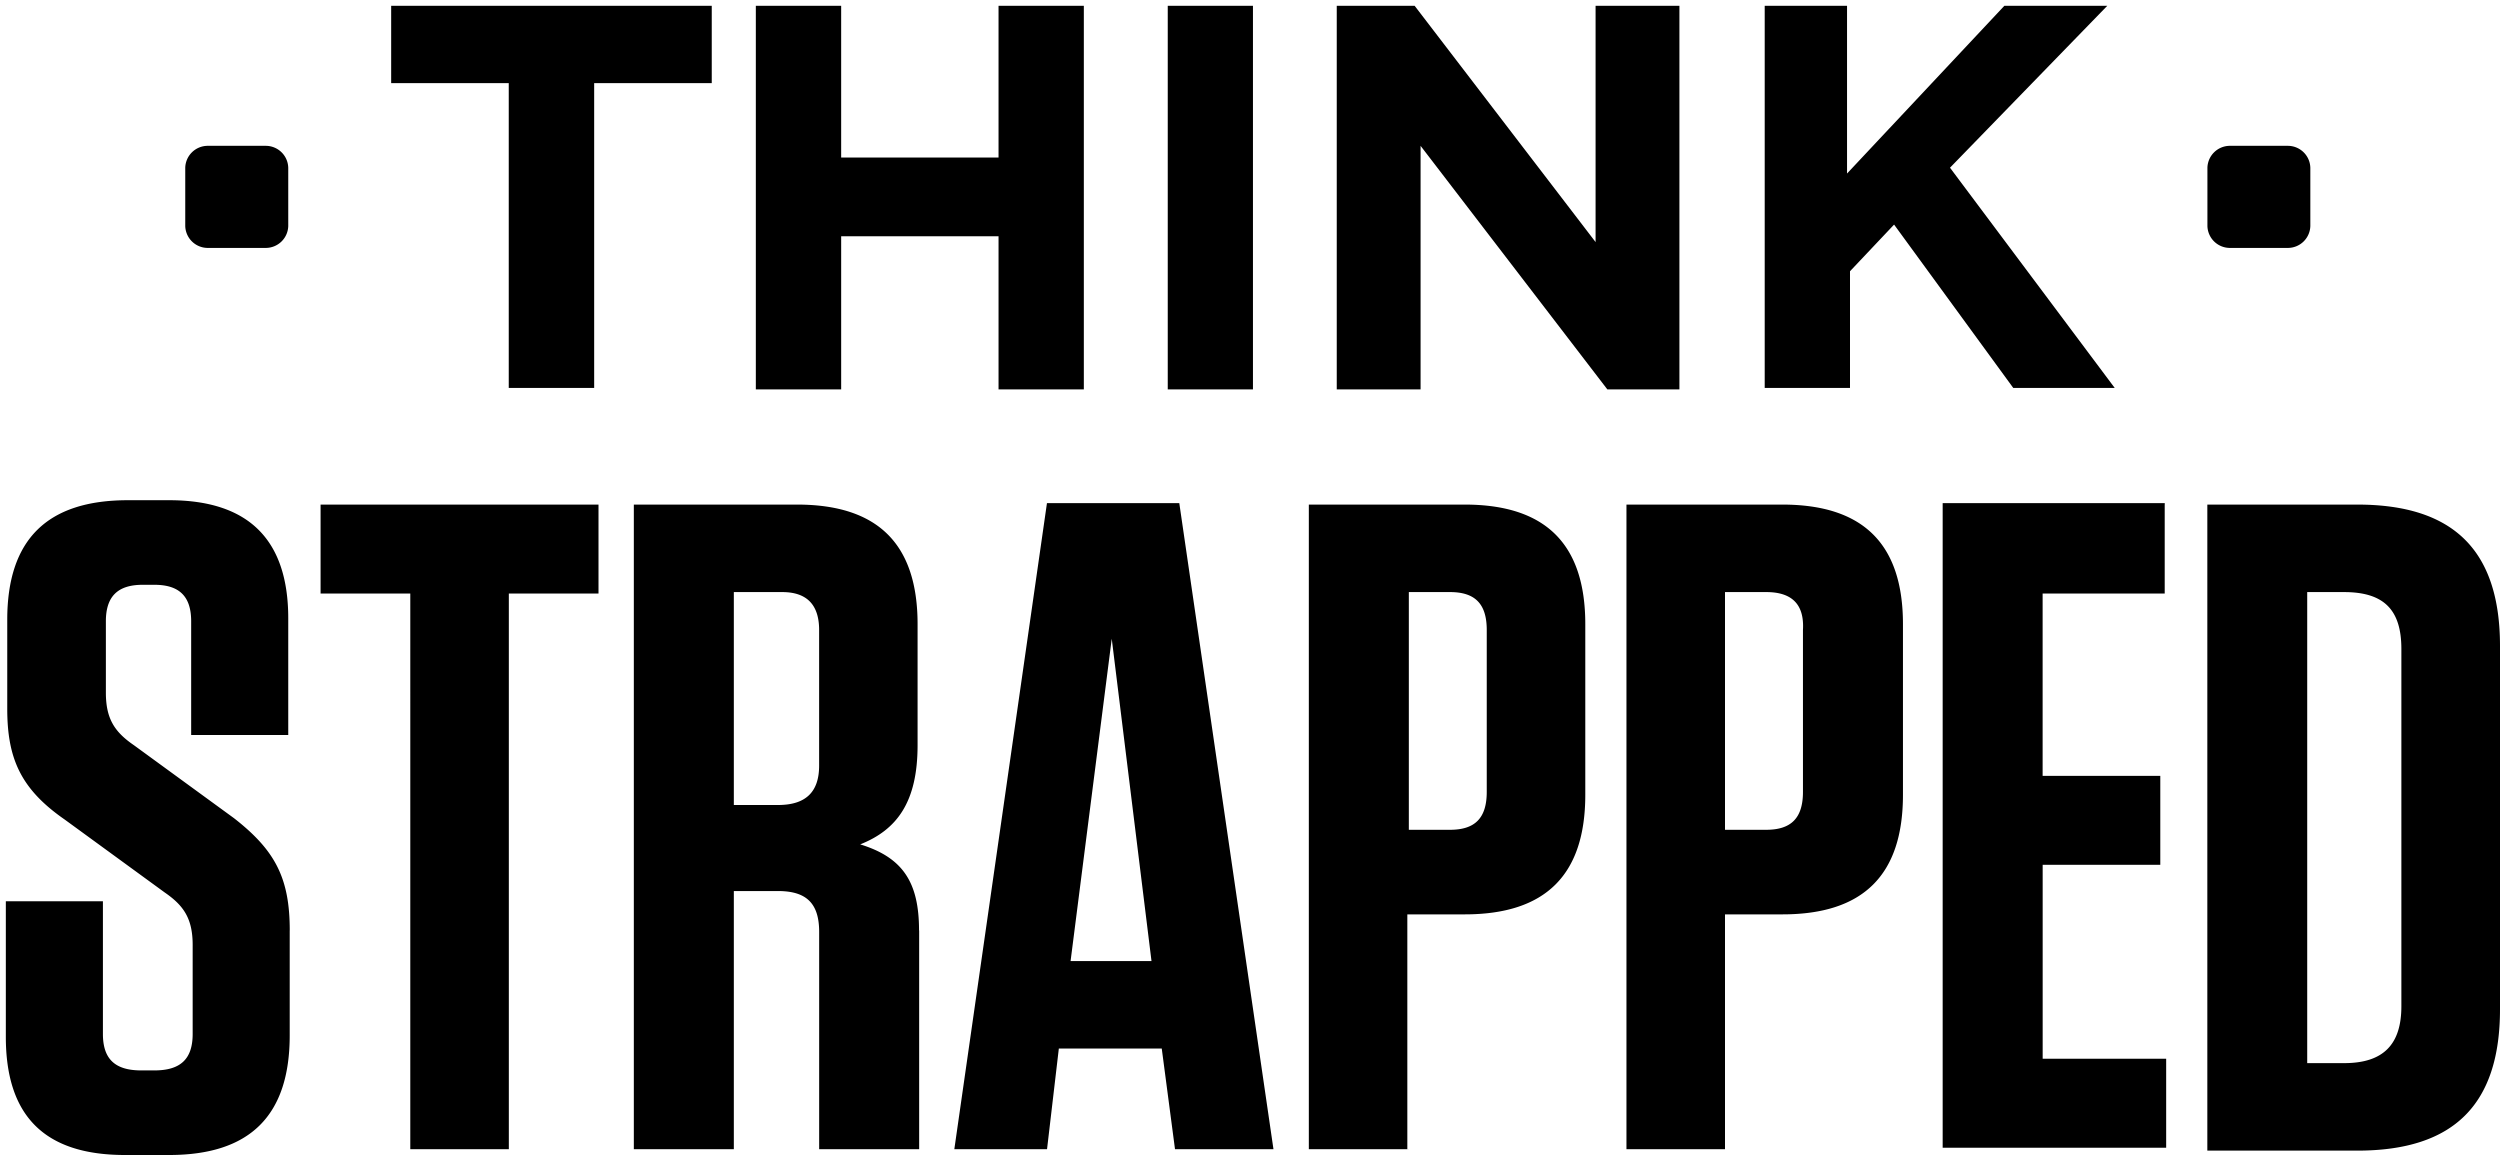 <svg width="60" height="28" viewBox="0 0 60 28" xmlns="http://www.w3.org/2000/svg"><path d="M12.212 1.995H9.388V.14h7.694v1.855H14.26V9.31h-2.05V1.995zM18.14.14h2.048v3.64h3.777V.14h2.047v9.205h-2.047V5.67h-3.777v3.675H18.14V.14zm9.884 0h2.047v9.205h-2.045V.14zm4.058 0h1.87l4.342 5.67V.14h2.012v9.205h-1.73L34.094 3.5v5.845h-2.012V.14zm10.2 0h2.047v4.025L48.104.14h2.47L46.8 4.025l3.953 5.285h-2.435l-2.86-3.92L44.4 6.51v2.8h-2.047V.14h-.07zM6.953 22.33v2.52c0 1.925-.953 2.87-2.894 2.87H3c-1.94 0-2.86-.945-2.86-2.835V21.63h2.33v3.185c0 .595.283.875.918.875h.318c.635 0 .918-.28.918-.875V22.68c0-.63-.212-.945-.67-1.26l-2.4-1.75c-1.06-.735-1.38-1.47-1.38-2.66v-2.135c0-1.925.954-2.87 2.896-2.87h.99c1.905 0 2.858.945 2.858 2.835v2.8h-2.33v-2.73c0-.595-.282-.875-.882-.875h-.282c-.6 0-.883.28-.883.875v1.715c0 .63.214.945.673 1.26l2.4 1.75c.988.77 1.34 1.435 1.34 2.695zm2.894 5.25V14.245H7.694V12.11h6.67v2.135h-2.152V27.58H9.847zm12.213-5.25v5.25h-2.4v-5.215c0-.7-.32-.98-.99-.98h-1.058v6.195h-2.4V12.11h3.917c1.94 0 2.893.945 2.893 2.87v2.905c0 1.365-.495 2.03-1.377 2.38 1.024.315 1.412.91 1.412 2.065zm-3.284-8.12h-1.164v5.11h1.06c.67 0 .987-.315.987-.945V15.12c0-.595-.285-.91-.885-.91zm11.79 13.37H28.2l-.318-2.415h-2.47l-.283 2.415h-2.225l2.223-15.505h3.176l2.26 15.505zm-4.87-4.515h1.94l-.954-7.735-.988 7.735zm8.116 4.515h-2.4V12.11h3.74c1.942 0 2.895.945 2.895 2.87v4.095c0 1.925-.953 2.87-2.894 2.87h-1.377v5.635h.036zm.988-13.37h-.988v5.705h.988c.6 0 .882-.28.882-.91V15.12c0-.63-.282-.91-.882-.91zm6.635 13.37h-2.4V12.11h3.74c1.943 0 2.896.945 2.896 2.87v4.095c0 1.925-.95 2.87-2.893 2.87H41.4v5.635h.035zm.953-13.37H41.4v5.705h.988c.6 0 .883-.28.883-.91V15.12c.037-.63-.28-.91-.88-.91zm9.565-2.1v2.135h-2.93v4.375h2.824v2.135h-2.823v4.655h2.964v2.135h-5.364v-15.47h5.33v.035zm1.023 0h3.6c2.33 0 3.424 1.12 3.424 3.395v8.715c0 2.275-1.094 3.395-3.424 3.395h-3.6V12.11zm2.4 13.405h.883c.95 0 1.374-.455 1.374-1.365v-8.575c0-.945-.423-1.365-1.376-1.365h-.884v11.305zM6.918 5.425a.54.54 0 0 1-.53.525H4.976a.54.54 0 0 1-.53-.525v-1.4a.54.54 0 0 1 .53-.525h1.412a.54.54 0 0 1 .53.525v1.4zm48.53 0a.54.54 0 0 1-.53.525h-1.41a.54.54 0 0 1-.53-.525v-1.4a.54.54 0 0 1 .53-.525h1.41a.54.54 0 0 1 .53.525v1.4z" fill-rule="evenodd"/></svg>